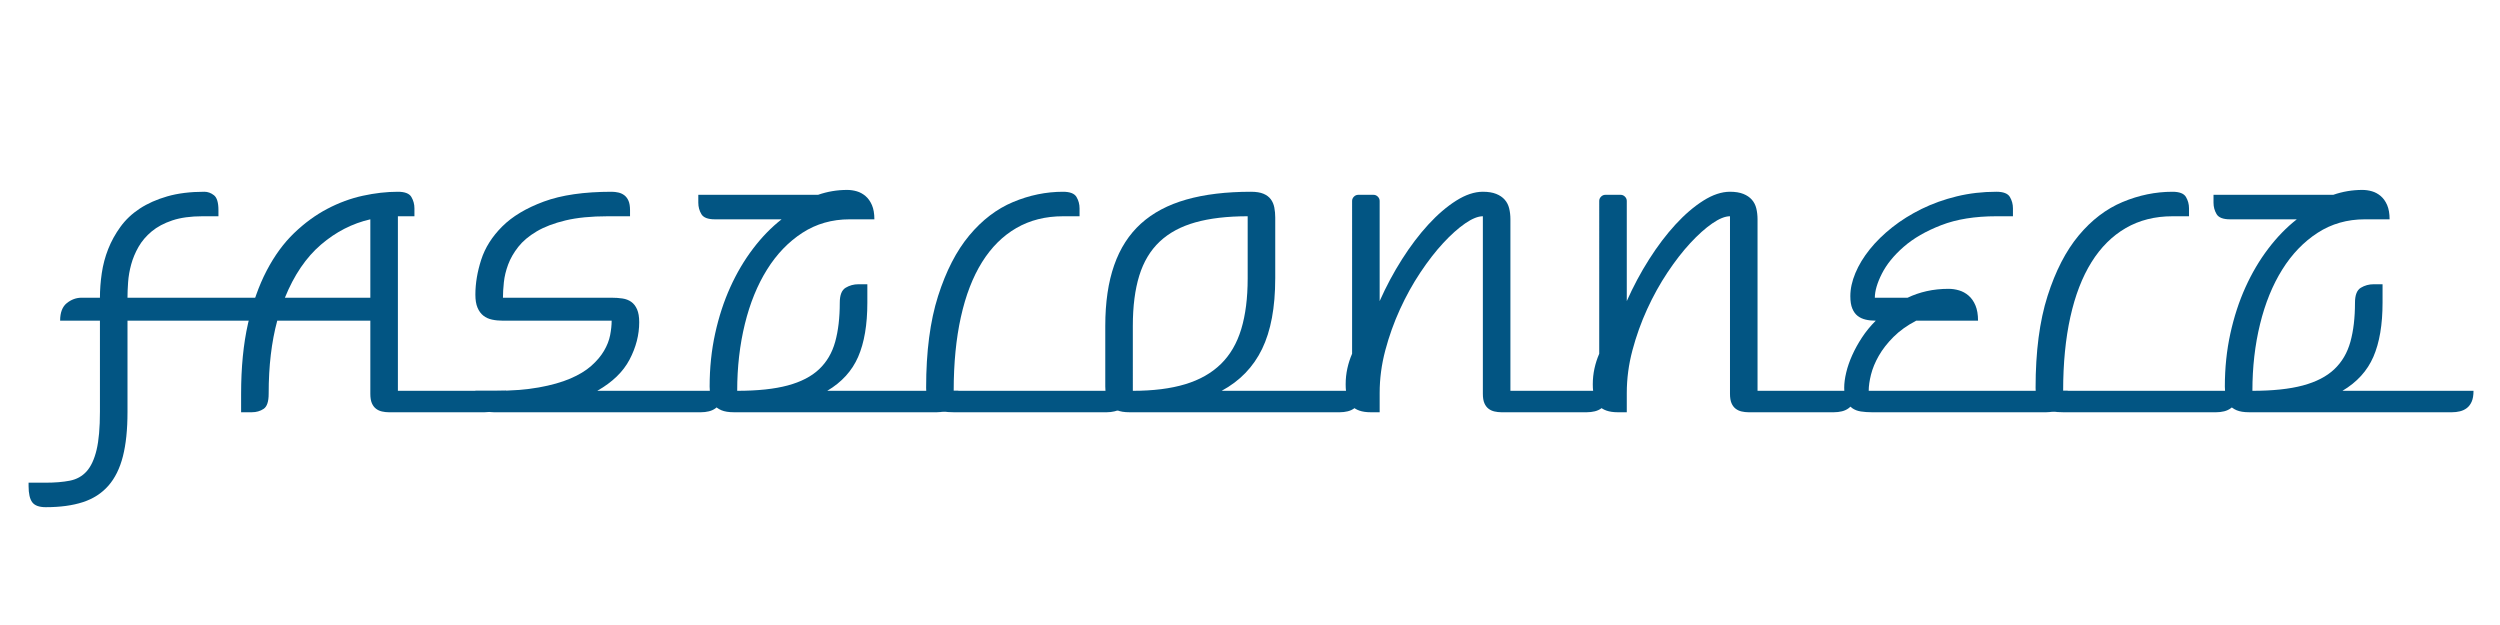 <?xml version="1.0" encoding="utf-8"?>
<!-- Generator: Adobe Illustrator 16.0.0, SVG Export Plug-In . SVG Version: 6.00 Build 0)  -->
<svg version="1.2" baseProfile="tiny" xmlns="http://www.w3.org/2000/svg" xmlns:xlink="http://www.w3.org/1999/xlink" x="0px"
	 y="0px" width="800px" height="200px" viewBox="0 0 800 200" xml:space="preserve">
<g id="Layer_1">
	<g display="none">
		<path display="inline" d="M33.405,107.745h-12.85c0-2.635,0.725-4.53,2.175-5.684c1.449-1.152,3.03-1.73,4.745-1.73h5.931
			c0-2.57,0.198-5.205,0.593-7.908c0.395-2.702,1.087-5.304,2.076-7.809c0.988-2.503,2.306-4.893,3.954-7.167
			c1.646-2.273,3.722-4.233,6.228-5.881c2.503-1.646,5.469-2.965,8.896-3.954c3.426-0.989,7.414-1.483,11.96-1.483
			c1.12,0,2.158,0.38,3.114,1.137c0.955,0.758,1.433,2.357,1.433,4.794v1.977h-5.14c-3.822,0-7.067,0.445-9.736,1.334
			c-2.668,0.89-4.893,2.076-6.672,3.559c-1.779,1.482-3.197,3.147-4.25,4.992c-1.055,1.846-1.846,3.741-2.372,5.684
			c-0.528,1.944-0.857,3.855-0.989,5.733c-0.133,1.878-0.198,3.543-0.198,4.992h47.15c0,1.45-0.198,2.653-0.593,3.608
			c-0.395,0.956-0.923,1.714-1.582,2.273c-0.659,0.561-1.401,0.956-2.224,1.186c-0.825,0.232-1.665,0.347-2.521,0.347h-40.23V137.3
			c0,5.601-0.494,10.345-1.482,14.233c-0.989,3.888-2.555,7.051-4.695,9.489c-2.142,2.438-4.877,4.201-8.204,5.289
			c-3.329,1.087-7.332,1.631-12.01,1.631c-2.108,0-3.559-0.528-4.35-1.582c-0.791-1.055-1.186-2.802-1.186-5.238v-1.088h5.536
			c2.965,0,5.551-0.215,7.759-0.643c2.207-0.429,4.019-1.433,5.437-3.015c1.417-1.581,2.487-3.889,3.212-6.919
			c0.725-3.032,1.087-7.151,1.087-12.355V107.745z"/>
		<path display="inline" d="M164.475,130.381c0,1.45-0.198,2.619-0.593,3.509s-0.924,1.581-1.582,2.076
			c-0.66,0.494-1.401,0.84-2.224,1.037c-0.825,0.198-1.665,0.297-2.521,0.297h-30.939c-0.726,0-1.45-0.082-2.174-0.247
			c-0.726-0.164-1.369-0.46-1.928-0.89c-0.561-0.428-1.005-1.021-1.334-1.779c-0.331-0.757-0.494-1.762-0.494-3.015v-23.624H90.636
			c-0.923,3.427-1.616,7.084-2.076,10.972c-0.462,3.889-0.692,8.105-0.692,12.652c0,2.505-0.544,4.119-1.631,4.844
			c-1.087,0.726-2.357,1.087-3.806,1.087h-3.46v-5.931c0-8.565,0.742-16.128,2.224-22.686c1.483-6.556,3.492-12.257,6.03-17.1
			c2.536-4.844,5.486-8.879,8.847-12.109c3.361-3.228,6.919-5.832,10.675-7.809c3.756-1.977,7.594-3.394,11.516-4.25
			c3.92-0.855,7.693-1.285,11.318-1.285c2.24,0,3.69,0.561,4.349,1.681c0.658,1.121,0.989,2.34,0.989,3.657v2.57h-5.338v56.343
			H164.475z M120.686,75.027c-5.799,1.319-11.105,4.037-15.914,8.155c-4.811,4.119-8.699,9.835-11.664,17.15h27.578V75.027z"/>
		<path display="inline" d="M198.576,100.332c1.251,0,2.422,0.083,3.509,0.247c1.087,0.166,2.026,0.528,2.817,1.088
			c0.791,0.561,1.416,1.368,1.878,2.422c0.46,1.055,0.692,2.438,0.692,4.151c0,4.086-1.038,8.105-3.114,12.059
			c-2.076,3.954-5.552,7.315-10.428,10.083h40.428c0,1.45-0.198,2.619-0.593,3.509c-0.395,0.89-0.923,1.581-1.582,2.076
			c-0.659,0.494-1.4,0.84-2.224,1.037c-0.825,0.198-1.665,0.297-2.521,0.297H160.52c-0.726,0-1.451-0.082-2.175-0.247
			c-0.726-0.164-1.369-0.46-1.928-0.89c-0.561-0.428-1.005-1.021-1.334-1.779c-0.331-0.757-0.495-1.762-0.495-3.015v-0.988h6.228
			c5.469,0,10.213-0.361,14.234-1.088c4.019-0.724,7.414-1.68,10.181-2.866s5.024-2.553,6.771-4.103
			c1.745-1.547,3.114-3.163,4.102-4.843c0.988-1.681,1.646-3.361,1.977-5.041c0.329-1.681,0.494-3.245,0.494-4.695h-35.09
			c-1.253,0-2.422-0.114-3.509-0.347c-1.087-0.229-2.026-0.657-2.817-1.284c-0.791-0.626-1.418-1.483-1.878-2.57
			c-0.461-1.088-0.692-2.487-0.692-4.201c0-3.623,0.625-7.379,1.878-11.269c1.251-3.887,3.509-7.463,6.771-10.725
			c3.262-3.262,7.742-5.946,13.443-8.056c5.699-2.108,12.999-3.163,21.895-3.163c0.724,0,1.449,0.083,2.174,0.247
			c0.725,0.166,1.367,0.462,1.928,0.89c0.559,0.43,1.004,1.022,1.334,1.779c0.329,0.758,0.494,1.764,0.494,3.015v1.977h-7.216
			c-5.337,0-9.869,0.445-13.591,1.334c-3.724,0.89-6.837,2.076-9.341,3.559c-2.505,1.482-4.482,3.147-5.931,4.992
			c-1.451,1.846-2.538,3.741-3.262,5.684c-0.726,1.944-1.186,3.855-1.384,5.733c-0.198,1.878-0.296,3.543-0.296,4.992H198.576z"/>
		<path display="inline" d="M239.101,130.381c6.589,0,12.025-0.576,16.31-1.73c4.283-1.151,7.661-2.898,10.132-5.238
			c2.471-2.339,4.201-5.288,5.189-8.847s1.482-7.775,1.482-12.652c0-2.438,0.626-4.036,1.878-4.794
			c1.251-0.757,2.635-1.137,4.151-1.137h2.867v5.931c0,7.116-0.989,12.948-2.965,17.495c-1.977,4.547-5.305,8.205-9.983,10.973
			h42.306c0,1.45-0.198,2.619-0.593,3.509s-0.924,1.581-1.582,2.076c-0.66,0.494-1.401,0.84-2.224,1.037
			c-0.825,0.198-1.665,0.297-2.521,0.297h-65.535c-1.648,0-2.982-0.213-4.003-0.643c-1.022-0.428-1.813-1.021-2.373-1.779
			c-0.561-0.757-0.939-1.646-1.137-2.669c-0.198-1.021-0.296-2.091-0.296-3.212c0-5.996,0.593-11.696,1.779-17.101
			c1.186-5.402,2.817-10.395,4.893-14.976c2.076-4.579,4.53-8.73,7.364-12.455c2.833-3.722,5.896-6.87,9.192-9.439h-21.548
			c-2.241,0-3.691-0.559-4.349-1.681c-0.66-1.12-0.988-2.338-0.988-3.657v-2.57h38.648c3.03-1.054,6.161-1.582,9.391-1.582
			c1.053,0,2.091,0.148,3.114,0.445c1.021,0.296,1.96,0.808,2.817,1.532c0.856,0.726,1.548,1.698,2.076,2.916
			c0.527,1.22,0.791,2.752,0.791,4.597h-8.007c-5.668,0-10.742,1.45-15.222,4.349c-4.482,2.9-8.288,6.854-11.417,11.861
			c-3.131,5.009-5.52,10.873-7.167,17.595C239.924,115.554,239.101,122.737,239.101,130.381z"/>
		<path display="inline" d="M365.327,130.381c0,1.45-0.198,2.619-0.593,3.509s-0.923,1.581-1.582,2.076
			c-0.66,0.494-1.401,0.84-2.224,1.037c-0.825,0.198-1.665,0.297-2.521,0.297h-49.423c-1.252,0-2.421-0.082-3.509-0.247
			c-1.087-0.164-2.026-0.526-2.817-1.087c-0.791-0.56-1.418-1.367-1.878-2.422c-0.462-1.054-0.692-2.438-0.692-4.151
			c0-11.664,1.285-21.532,3.855-29.605c2.57-8.071,5.931-14.595,10.083-19.571c4.151-4.975,8.862-8.566,14.135-10.774
			c5.271-2.207,10.642-3.312,16.112-3.312c2.239,0,3.689,0.561,4.349,1.681c0.658,1.121,0.988,2.34,0.988,3.657v2.57h-5.337
			c-5.668,0-10.692,1.27-15.074,3.806c-4.383,2.538-8.073,6.212-11.071,11.021c-3,4.811-5.273,10.709-6.82,17.693
			c-1.549,6.985-2.323,14.926-2.323,23.822H365.327z"/>
		<path display="inline" d="M412.771,94.104c0,9.358-1.416,16.952-4.25,22.784s-7.183,10.33-13.047,13.493h45.075
			c0,1.45-0.199,2.619-0.594,3.509s-0.924,1.581-1.582,2.076c-0.658,0.494-1.4,0.84-2.223,1.037
			c-0.826,0.198-1.666,0.297-2.521,0.297h-67.907c-1.648,0-2.982-0.213-4.003-0.643c-1.022-0.428-1.813-1.021-2.372-1.779
			c-0.561-0.757-0.939-1.646-1.137-2.669c-0.198-1.021-0.297-2.091-0.297-3.212v-19.572c0-7.577,0.955-14.101,2.867-19.571
			c1.911-5.469,4.794-9.949,8.649-13.443c3.855-3.492,8.731-6.079,14.629-7.76c5.897-1.68,12.865-2.521,20.905-2.521
			c1.646,0,2.982,0.215,4.004,0.643c1.021,0.429,1.813,1.022,2.373,1.779c0.559,0.758,0.938,1.648,1.137,2.669
			c0.197,1.022,0.295,2.093,0.295,3.212V94.104z M366.809,130.381c6.588,0,12.223-0.708,16.902-2.125
			c4.678-1.417,8.517-3.592,11.516-6.524c2.998-2.932,5.189-6.688,6.574-11.269c1.384-4.579,2.076-10.033,2.076-16.359V74.038
			c-6.591,0-12.225,0.66-16.903,1.977c-4.68,1.319-8.518,3.395-11.516,6.228c-3,2.834-5.189,6.491-6.573,10.972
			c-1.384,4.482-2.076,9.884-2.076,16.21V130.381z"/>
		<path display="inline" d="M443.512,137.3c-2.768,0-4.794-0.707-6.079-2.125c-1.285-1.416-1.928-3.707-1.928-6.87
			c0-1.779,0.181-3.492,0.544-5.14c0.361-1.646,0.873-3.229,1.532-4.745V69.096c0-0.526,0.197-0.988,0.593-1.384
			c0.396-0.395,0.855-0.593,1.384-0.593h4.942c0.527,0,0.988,0.198,1.384,0.593c0.396,0.396,0.594,0.857,0.594,1.384v32.323
			c2.107-4.745,4.513-9.243,7.216-13.493c2.701-4.25,5.535-7.99,8.5-11.219c2.966-3.228,5.964-5.798,8.995-7.71
			c3.03-1.911,5.897-2.867,8.6-2.867c1.713,0,3.146,0.232,4.3,0.692c1.152,0.462,2.076,1.087,2.768,1.878
			c0.692,0.791,1.17,1.729,1.434,2.817c0.263,1.087,0.396,2.258,0.396,3.509v55.354h31.631c0,1.45-0.198,2.619-0.593,3.509
			c-0.396,0.89-0.924,1.581-1.582,2.076c-0.659,0.494-1.4,0.84-2.224,1.037c-0.825,0.198-1.665,0.297-2.521,0.297h-27.678
			c-0.726,0-1.45-0.082-2.174-0.247c-0.727-0.164-1.369-0.46-1.928-0.89c-0.561-0.428-1.006-1.021-1.335-1.779
			c-0.33-0.757-0.494-1.762-0.494-3.015V74.038c-1.581,0-3.493,0.775-5.732,2.323c-2.241,1.549-4.597,3.657-7.068,6.326
			c-2.471,2.669-4.927,5.832-7.363,9.489c-2.439,3.658-4.631,7.611-6.573,11.862c-1.944,4.25-3.526,8.666-4.745,13.245
			c-1.22,4.581-1.828,9.178-1.828,13.789v6.228H443.512z"/>
		<path display="inline" d="M523.28,137.3c-2.768,0-4.794-0.707-6.079-2.125c-1.285-1.416-1.928-3.707-1.928-6.87
			c0-1.779,0.181-3.492,0.544-5.14c0.361-1.646,0.873-3.229,1.532-4.745V69.096c0-0.526,0.197-0.988,0.593-1.384
			c0.396-0.395,0.855-0.593,1.384-0.593h4.942c0.527,0,0.988,0.198,1.384,0.593c0.396,0.396,0.594,0.857,0.594,1.384v32.323
			c2.107-4.745,4.513-9.243,7.216-13.493c2.701-4.25,5.535-7.99,8.5-11.219c2.966-3.228,5.964-5.798,8.995-7.71
			c3.03-1.911,5.897-2.867,8.6-2.867c1.713,0,3.146,0.232,4.3,0.692c1.152,0.462,2.076,1.087,2.768,1.878
			c0.692,0.791,1.17,1.729,1.434,2.817c0.263,1.087,0.396,2.258,0.396,3.509v55.354h31.631c0,1.45-0.198,2.619-0.593,3.509
			c-0.396,0.89-0.924,1.581-1.582,2.076c-0.659,0.494-1.4,0.84-2.224,1.037c-0.825,0.198-1.665,0.297-2.521,0.297h-27.678
			c-0.726,0-1.45-0.082-2.174-0.247c-0.727-0.164-1.369-0.46-1.928-0.89c-0.561-0.428-1.006-1.021-1.335-1.779
			c-0.33-0.757-0.494-1.762-0.494-3.015V74.038c-1.581,0-3.493,0.775-5.732,2.323c-2.241,1.549-4.597,3.657-7.068,6.326
			c-2.471,2.669-4.927,5.832-7.363,9.489c-2.439,3.658-4.631,7.611-6.573,11.862c-1.944,4.25-3.526,8.666-4.745,13.245
			c-1.22,4.581-1.828,9.178-1.828,13.789v6.228H523.28z"/>
		<path display="inline" d="M668.583,130.381c0,1.45-0.197,2.619-0.593,3.509s-0.924,1.581-1.582,2.076
			c-0.659,0.494-1.4,0.84-2.224,1.037c-0.825,0.198-1.665,0.297-2.521,0.297h-56.343c-1.253,0-2.422-0.082-3.509-0.247
			c-1.088-0.164-2.026-0.526-2.817-1.087c-0.791-0.56-1.418-1.367-1.878-2.422c-0.462-1.054-0.692-2.438-0.692-4.151
			c0-1.449,0.214-3.08,0.643-4.894c0.428-1.812,1.07-3.673,1.928-5.585c0.855-1.91,1.91-3.82,3.163-5.732
			c1.251-1.911,2.733-3.723,4.448-5.437c-1.187,0-2.273-0.114-3.262-0.347c-0.988-0.229-1.846-0.625-2.57-1.186
			c-0.726-0.56-1.302-1.351-1.729-2.372c-0.43-1.021-0.643-2.355-0.643-4.004c0-2.372,0.544-4.859,1.631-7.463
			c1.087-2.602,2.635-5.155,4.646-7.661c2.01-2.503,4.432-4.875,7.266-7.117c2.832-2.239,5.995-4.216,9.489-5.931
			c3.492-1.713,7.265-3.064,11.317-4.053c4.053-0.989,8.318-1.483,12.801-1.483c2.239,0,3.689,0.561,4.35,1.681
			c0.657,1.121,0.988,2.34,0.988,3.657v2.57h-5.338c-6.919,0-12.85,0.956-17.792,2.867c-4.942,1.912-8.995,4.25-12.158,7.018
			s-5.503,5.651-7.019,8.649c-1.517,3-2.273,5.585-2.273,7.76h10.577c1.91-0.922,3.969-1.631,6.178-2.125
			c2.207-0.494,4.563-0.741,7.067-0.741c1.12,0,2.239,0.165,3.36,0.494c1.12,0.331,2.141,0.89,3.064,1.68
			c0.922,0.791,1.663,1.846,2.225,3.164c0.559,1.318,0.84,2.965,0.84,4.942h-19.967c-2.9,1.517-5.338,3.262-7.314,5.238
			c-1.978,1.978-3.559,4.004-4.745,6.079c-1.186,2.076-2.026,4.103-2.521,6.079s-0.741,3.724-0.741,5.239H668.583z"/>
		<path display="inline" d="M723.442,130.381c0,1.45-0.198,2.619-0.593,3.509c-0.396,0.89-0.924,1.581-1.582,2.076
			c-0.659,0.494-1.4,0.84-2.224,1.037c-0.825,0.198-1.665,0.297-2.521,0.297H667.1c-1.252,0-2.422-0.082-3.509-0.247
			c-1.087-0.164-2.026-0.526-2.817-1.087c-0.79-0.56-1.418-1.367-1.878-2.422c-0.462-1.054-0.691-2.438-0.691-4.151
			c0-11.664,1.284-21.532,3.854-29.605c2.57-8.071,5.931-14.595,10.082-19.571c4.152-4.975,8.862-8.566,14.136-10.774
			c5.271-2.207,10.641-3.312,16.111-3.312c2.24,0,3.69,0.561,4.35,1.681c0.658,1.121,0.988,2.34,0.988,3.657v2.57h-5.338
			c-5.668,0-10.692,1.27-15.074,3.806c-4.383,2.538-8.072,6.212-11.07,11.021c-2.999,4.811-5.272,10.709-6.82,17.693
			c-1.549,6.985-2.323,14.926-2.323,23.822H723.442z"/>
		<path display="inline" d="M728.187,130.381c6.589,0,12.025-0.576,16.31-1.73c4.283-1.151,7.661-2.898,10.132-5.238
			c2.471-2.339,4.201-5.288,5.189-8.847s1.482-7.775,1.482-12.652c0-2.438,0.626-4.036,1.878-4.794
			c1.251-0.757,2.635-1.137,4.152-1.137h2.866v5.931c0,7.116-0.988,12.948-2.966,17.495c-1.977,4.547-5.305,8.205-9.983,10.973
			h42.307c0,1.45-0.198,2.619-0.593,3.509c-0.396,0.89-0.924,1.581-1.582,2.076c-0.659,0.494-1.4,0.84-2.224,1.037
			c-0.825,0.198-1.665,0.297-2.521,0.297H727.1c-1.648,0-2.982-0.213-4.004-0.643c-1.022-0.428-1.813-1.021-2.372-1.779
			c-0.561-0.757-0.939-1.646-1.137-2.669c-0.197-1.021-0.297-2.091-0.297-3.212c0-5.996,0.594-11.696,1.779-17.101
			c1.187-5.402,2.817-10.395,4.894-14.976c2.075-4.579,4.529-8.73,7.363-12.455c2.833-3.722,5.897-6.87,9.193-9.439h-21.549
			c-2.241,0-3.691-0.559-4.35-1.681c-0.659-1.12-0.988-2.338-0.988-3.657v-2.57h38.649c3.03-1.054,6.16-1.582,9.39-1.582
			c1.054,0,2.092,0.148,3.114,0.445c1.021,0.296,1.96,0.808,2.817,1.532c0.855,0.726,1.547,1.698,2.075,2.916
			c0.526,1.22,0.791,2.752,0.791,4.597h-8.007c-5.668,0-10.741,1.45-15.222,4.349c-4.482,2.9-8.288,6.854-11.417,11.861
			c-3.131,5.009-5.521,10.873-7.167,17.595C729.01,115.554,728.187,122.737,728.187,130.381z"/>
	</g>
	<g display="none">
		<path display="inline" d="M32.377,110.077h-12.85c0-2.635,0.725-4.53,2.175-5.684c1.449-1.152,3.03-1.729,4.745-1.729h5.931
			c0-2.57,0.198-5.205,0.593-7.908c0.395-2.702,1.087-5.304,2.076-7.809c0.988-2.503,2.306-4.893,3.954-7.167
			c1.646-2.273,3.722-4.233,6.228-5.881c2.503-1.646,5.469-2.965,8.896-3.954c3.426-0.989,7.414-1.483,11.96-1.483
			c1.12,0,2.158,0.38,3.114,1.137c0.955,0.758,1.433,2.357,1.433,4.794v1.977h-5.14c-3.822,0-7.067,0.445-9.736,1.334
			c-2.668,0.89-4.893,2.076-6.672,3.559c-1.779,1.482-3.197,3.147-4.25,4.992c-1.055,1.846-1.846,3.741-2.372,5.684
			c-0.528,1.944-0.857,3.854-0.989,5.733c-0.133,1.878-0.198,3.543-0.198,4.992h47.15c0,1.449-0.198,2.652-0.593,3.607
			c-0.395,0.956-0.923,1.714-1.582,2.273c-0.659,0.561-1.401,0.956-2.224,1.186c-0.825,0.232-1.665,0.347-2.521,0.347h-40.23v29.555
			c0,5.601-0.494,10.345-1.482,14.233c-0.989,3.888-2.555,7.051-4.695,9.489c-2.142,2.438-4.877,4.201-8.204,5.289
			c-3.329,1.087-7.332,1.631-12.01,1.631c-2.108,0-3.559-0.528-4.35-1.582c-0.791-1.055-1.186-2.802-1.186-5.238v-1.088h5.536
			c2.965,0,5.551-0.215,7.759-0.643c2.207-0.429,4.019-1.433,5.437-3.015c1.417-1.581,2.487-3.889,3.212-6.919
			c0.725-3.032,1.087-7.151,1.087-12.355V110.077z"/>
		<path display="inline" d="M163.447,132.713c0,1.45-0.198,2.619-0.593,3.509s-0.924,1.581-1.582,2.076
			c-0.66,0.494-1.401,0.84-2.224,1.037c-0.825,0.198-1.665,0.297-2.521,0.297h-30.939c-0.726,0-1.45-0.082-2.174-0.247
			c-0.726-0.164-1.369-0.46-1.928-0.89c-0.561-0.428-1.005-1.021-1.334-1.779c-0.331-0.757-0.494-1.762-0.494-3.015v-23.624H89.609
			c-0.923,3.427-1.616,7.084-2.076,10.972c-0.462,3.889-0.692,8.105-0.692,12.652c0,2.505-0.544,4.119-1.631,4.844
			c-1.087,0.726-2.357,1.087-3.806,1.087h-3.46v-5.931c0-8.565,0.742-16.128,2.224-22.686c1.483-6.556,3.492-12.257,6.03-17.1
			c2.536-4.844,5.486-8.88,8.847-12.109c3.361-3.228,6.919-5.832,10.675-7.809c3.756-1.977,7.594-3.394,11.516-4.25
			c3.92-0.855,7.693-1.285,11.318-1.285c2.24,0,3.69,0.561,4.349,1.681c0.658,1.121,0.989,2.34,0.989,3.657v2.57h-5.338v56.343
			H163.447z M119.658,77.359c-5.799,1.319-11.105,4.037-15.914,8.155c-4.811,4.119-8.699,9.835-11.664,17.15h27.578V77.359z"/>
		<path display="inline" d="M197.548,102.664c1.251,0,2.422,0.082,3.509,0.246c1.087,0.166,2.026,0.528,2.817,1.088
			c0.791,0.561,1.416,1.368,1.878,2.422c0.46,1.055,0.692,2.438,0.692,4.151c0,4.086-1.038,8.105-3.114,12.059
			c-2.076,3.954-5.552,7.315-10.428,10.083h40.428c0,1.45-0.198,2.619-0.593,3.509c-0.395,0.89-0.923,1.581-1.582,2.076
			c-0.659,0.494-1.4,0.84-2.224,1.037c-0.825,0.198-1.665,0.297-2.521,0.297h-66.919c-0.726,0-1.451-0.082-2.175-0.247
			c-0.726-0.164-1.369-0.46-1.928-0.89c-0.561-0.428-1.005-1.021-1.334-1.779c-0.331-0.757-0.495-1.762-0.495-3.015v-0.988h6.228
			c5.469,0,10.213-0.361,14.234-1.088c4.019-0.724,7.414-1.68,10.181-2.866s5.024-2.553,6.771-4.103
			c1.745-1.547,3.114-3.163,4.102-4.843c0.988-1.681,1.646-3.361,1.977-5.041c0.329-1.681,0.494-3.245,0.494-4.695h-35.09
			c-1.253,0-2.422-0.114-3.509-0.347c-1.087-0.229-2.026-0.657-2.817-1.284c-0.791-0.626-1.418-1.483-1.878-2.57
			c-0.461-1.088-0.692-2.487-0.692-4.201c0-3.623,0.625-7.38,1.878-11.269c1.251-3.887,3.509-7.463,6.771-10.725
			c3.262-3.262,7.742-5.946,13.443-8.056c5.699-2.108,12.999-3.163,21.895-3.163c0.724,0,1.449,0.083,2.174,0.247
			c0.725,0.166,1.367,0.462,1.928,0.89c0.559,0.43,1.004,1.022,1.334,1.779c0.329,0.758,0.494,1.764,0.494,3.015v1.977h-7.216
			c-5.337,0-9.869,0.445-13.591,1.334c-3.724,0.89-6.837,2.076-9.341,3.559c-2.505,1.482-4.482,3.147-5.931,4.992
			c-1.451,1.846-2.538,3.741-3.262,5.684c-0.726,1.944-1.186,3.854-1.384,5.733c-0.198,1.878-0.296,3.543-0.296,4.992H197.548z"/>
		<path display="inline" d="M238.074,132.713c6.589,0,12.025-0.576,16.31-1.73c4.283-1.151,7.661-2.898,10.132-5.238
			c2.471-2.339,4.201-5.288,5.189-8.847s1.482-7.775,1.482-12.652c0-2.438,0.626-4.036,1.878-4.794
			c1.251-0.758,2.635-1.137,4.151-1.137h2.867v5.931c0,7.116-0.989,12.948-2.965,17.495c-1.977,4.547-5.305,8.205-9.983,10.973
			h42.306c0,1.45-0.198,2.619-0.593,3.509s-0.924,1.581-1.582,2.076c-0.66,0.494-1.401,0.84-2.224,1.037
			c-0.825,0.198-1.665,0.297-2.521,0.297h-65.535c-1.648,0-2.982-0.213-4.003-0.643c-1.022-0.428-1.813-1.021-2.373-1.779
			c-0.561-0.757-0.939-1.646-1.137-2.669c-0.198-1.021-0.296-2.091-0.296-3.212c0-5.996,0.593-11.696,1.779-17.101
			c1.186-5.402,2.817-10.395,4.893-14.976c2.076-4.579,4.53-8.73,7.364-12.455c2.833-3.722,5.896-6.87,9.192-9.439h-21.548
			c-2.241,0-3.691-0.559-4.349-1.681c-0.66-1.12-0.988-2.338-0.988-3.657v-2.57h38.648c3.03-1.054,6.161-1.582,9.391-1.582
			c1.053,0,2.091,0.148,3.114,0.445c1.021,0.296,1.96,0.808,2.817,1.532c0.856,0.726,1.548,1.698,2.076,2.916
			c0.527,1.22,0.791,2.752,0.791,4.597h-8.007c-5.668,0-10.742,1.45-15.222,4.349c-4.482,2.9-8.288,6.854-11.417,11.861
			c-3.131,5.009-5.52,10.873-7.167,17.595C238.897,117.886,238.074,125.069,238.074,132.713z"/>
		<path display="inline" d="M364.3,132.713c0,1.45-0.198,2.619-0.593,3.509s-0.923,1.581-1.582,2.076
			c-0.66,0.494-1.401,0.84-2.224,1.037c-0.825,0.198-1.665,0.297-2.521,0.297h-49.423c-1.252,0-2.421-0.082-3.509-0.247
			c-1.087-0.164-2.026-0.526-2.817-1.087c-0.791-0.56-1.418-1.367-1.878-2.422c-0.462-1.054-0.692-2.438-0.692-4.151
			c0-11.664,1.285-21.532,3.855-29.605c2.57-8.07,5.931-14.595,10.083-19.571c4.151-4.975,8.862-8.566,14.135-10.774
			c5.271-2.207,10.642-3.312,16.112-3.312c2.239,0,3.689,0.561,4.349,1.681c0.658,1.121,0.988,2.34,0.988,3.657v2.57h-5.337
			c-5.668,0-10.692,1.27-15.074,3.806c-4.383,2.538-8.073,6.212-11.071,11.021c-3,4.811-5.273,10.709-6.82,17.693
			c-1.549,6.985-2.323,14.926-2.323,23.822H364.3z"/>
		<path display="inline" d="M411.744,96.436c0,9.358-1.416,16.952-4.25,22.784s-7.183,10.33-13.047,13.493h45.075
			c0,1.45-0.199,2.619-0.594,3.509s-0.924,1.581-1.582,2.076c-0.658,0.494-1.4,0.84-2.223,1.037
			c-0.826,0.198-1.666,0.297-2.521,0.297h-67.907c-1.648,0-2.982-0.213-4.003-0.643c-1.022-0.428-1.813-1.021-2.372-1.779
			c-0.561-0.757-0.939-1.646-1.137-2.669c-0.198-1.021-0.297-2.091-0.297-3.212v-19.572c0-7.577,0.955-14.101,2.867-19.571
			c1.911-5.469,4.794-9.949,8.649-13.443c3.855-3.492,8.731-6.079,14.629-7.76c5.897-1.68,12.865-2.521,20.905-2.521
			c1.646,0,2.982,0.215,4.004,0.643c1.021,0.429,1.813,1.022,2.373,1.779c0.559,0.758,0.938,1.648,1.137,2.669
			c0.197,1.022,0.295,2.093,0.295,3.212V96.436z M365.782,132.713c6.588,0,12.223-0.708,16.902-2.125
			c4.678-1.417,8.517-3.592,11.516-6.524c2.998-2.932,5.189-6.688,6.574-11.269c1.384-4.579,2.076-10.033,2.076-16.359V76.37
			c-6.591,0-12.225,0.66-16.903,1.977c-4.68,1.319-8.518,3.395-11.516,6.228c-3,2.834-5.189,6.491-6.573,10.972
			c-1.384,4.481-2.076,9.884-2.076,16.21V132.713z"/>
		<path display="inline" d="M442.484,139.632c-2.768,0-4.794-0.707-6.079-2.125c-1.285-1.416-1.928-3.707-1.928-6.87
			c0-1.779,0.181-3.492,0.544-5.14c0.361-1.646,0.873-3.229,1.532-4.745V71.428c0-0.526,0.197-0.988,0.593-1.384
			c0.396-0.395,0.855-0.593,1.384-0.593h4.942c0.527,0,0.988,0.198,1.384,0.593c0.396,0.396,0.594,0.857,0.594,1.384v32.323
			c2.107-4.745,4.513-9.243,7.216-13.493c2.701-4.25,5.535-7.99,8.5-11.219c2.966-3.228,5.964-5.798,8.995-7.71
			c3.03-1.911,5.897-2.867,8.6-2.867c1.713,0,3.146,0.232,4.3,0.692c1.152,0.462,2.076,1.087,2.768,1.878
			c0.692,0.791,1.17,1.729,1.434,2.817c0.263,1.087,0.396,2.258,0.396,3.509v55.354h31.631c0,1.45-0.198,2.619-0.593,3.509
			c-0.396,0.89-0.924,1.581-1.582,2.076c-0.659,0.494-1.4,0.84-2.224,1.037c-0.825,0.198-1.665,0.297-2.521,0.297h-27.678
			c-0.726,0-1.45-0.082-2.174-0.247c-0.727-0.164-1.369-0.46-1.928-0.89c-0.561-0.428-1.006-1.021-1.335-1.779
			c-0.33-0.757-0.494-1.762-0.494-3.015V76.37c-1.581,0-3.493,0.775-5.732,2.323c-2.241,1.549-4.597,3.657-7.068,6.326
			c-2.471,2.669-4.927,5.832-7.363,9.489c-2.439,3.658-4.631,7.611-6.573,11.862c-1.944,4.25-3.526,8.666-4.745,13.245
			c-1.22,4.581-1.828,9.178-1.828,13.789v6.228H442.484z"/>
		<path display="inline" d="M522.253,139.632c-2.768,0-4.794-0.707-6.079-2.125c-1.285-1.416-1.928-3.707-1.928-6.87
			c0-1.779,0.181-3.492,0.544-5.14c0.361-1.646,0.873-3.229,1.532-4.745V71.428c0-0.526,0.197-0.988,0.593-1.384
			c0.396-0.395,0.855-0.593,1.384-0.593h4.942c0.527,0,0.988,0.198,1.384,0.593c0.396,0.396,0.594,0.857,0.594,1.384v32.323
			c2.107-4.745,4.513-9.243,7.216-13.493c2.701-4.25,5.535-7.99,8.5-11.219c2.966-3.228,5.964-5.798,8.995-7.71
			c3.03-1.911,5.897-2.867,8.6-2.867c1.713,0,3.146,0.232,4.3,0.692c1.152,0.462,2.076,1.087,2.768,1.878
			c0.692,0.791,1.17,1.729,1.434,2.817c0.263,1.087,0.396,2.258,0.396,3.509v55.354h31.631c0,1.45-0.198,2.619-0.593,3.509
			c-0.396,0.89-0.924,1.581-1.582,2.076c-0.659,0.494-1.4,0.84-2.224,1.037c-0.825,0.198-1.665,0.297-2.521,0.297H564.46
			c-0.726,0-1.45-0.082-2.174-0.247c-0.727-0.164-1.369-0.46-1.928-0.89c-0.561-0.428-1.006-1.021-1.335-1.779
			c-0.33-0.757-0.494-1.762-0.494-3.015V76.37c-1.581,0-3.493,0.775-5.732,2.323c-2.241,1.549-4.597,3.657-7.068,6.326
			c-2.471,2.669-4.927,5.832-7.363,9.489c-2.439,3.658-4.631,7.611-6.573,11.862c-1.944,4.25-3.526,8.666-4.745,13.245
			c-1.22,4.581-1.828,9.178-1.828,13.789v6.228H522.253z"/>
		<path display="inline" d="M667.556,132.713c0,1.45-0.197,2.619-0.593,3.509s-0.924,1.581-1.582,2.076
			c-0.659,0.494-1.4,0.84-2.224,1.037c-0.825,0.198-1.665,0.297-2.521,0.297h-56.343c-1.253,0-2.422-0.082-3.509-0.247
			c-1.088-0.164-2.026-0.526-2.817-1.087c-0.791-0.56-1.418-1.367-1.878-2.422c-0.462-1.054-0.692-2.438-0.692-4.151
			c0-1.449,0.214-3.08,0.643-4.894c0.428-1.812,1.07-3.673,1.928-5.585c0.855-1.91,1.91-3.82,3.163-5.732
			c1.251-1.911,2.733-3.723,4.448-5.437c-1.187,0-2.273-0.114-3.262-0.347c-0.988-0.229-1.846-0.625-2.57-1.186
			c-0.726-0.56-1.302-1.351-1.729-2.372c-0.43-1.021-0.643-2.355-0.643-4.004c0-2.372,0.544-4.858,1.631-7.463
			c1.087-2.602,2.635-5.155,4.646-7.661c2.01-2.503,4.432-4.875,7.266-7.117c2.832-2.239,5.995-4.216,9.489-5.931
			c3.492-1.713,7.265-3.064,11.317-4.053c4.053-0.989,8.318-1.483,12.801-1.483c2.239,0,3.689,0.561,4.35,1.681
			c0.657,1.121,0.988,2.34,0.988,3.657v2.57h-5.338c-6.919,0-12.85,0.956-17.792,2.867c-4.942,1.912-8.995,4.25-12.158,7.018
			s-5.503,5.651-7.019,8.649c-1.517,2.999-2.273,5.584-2.273,7.76h10.577c1.91-0.923,3.969-1.632,6.178-2.126
			c2.207-0.494,4.563-0.741,7.067-0.741c1.12,0,2.239,0.165,3.36,0.494c1.12,0.33,2.141,0.89,3.064,1.68
			c0.922,0.791,1.663,1.847,2.225,3.164c0.559,1.318,0.84,2.965,0.84,4.942h-19.967c-2.9,1.517-5.338,3.262-7.314,5.238
			c-1.978,1.978-3.559,4.004-4.745,6.079c-1.186,2.076-2.026,4.103-2.521,6.079s-0.741,3.724-0.741,5.239H667.556z"/>
		<path display="inline" d="M722.415,132.713c0,1.45-0.198,2.619-0.593,3.509c-0.396,0.89-0.924,1.581-1.582,2.076
			c-0.659,0.494-1.4,0.84-2.224,1.037c-0.825,0.198-1.665,0.297-2.521,0.297h-49.424c-1.252,0-2.422-0.082-3.509-0.247
			c-1.087-0.164-2.026-0.526-2.817-1.087c-0.79-0.56-1.418-1.367-1.878-2.422c-0.462-1.054-0.691-2.438-0.691-4.151
			c0-11.664,1.284-21.532,3.854-29.605c2.57-8.07,5.931-14.595,10.082-19.571c4.152-4.975,8.862-8.566,14.136-10.774
			c5.271-2.207,10.641-3.312,16.111-3.312c2.24,0,3.69,0.561,4.35,1.681c0.658,1.121,0.988,2.34,0.988,3.657v2.57h-5.338
			c-5.668,0-10.692,1.27-15.074,3.806c-4.383,2.538-8.072,6.212-11.07,11.021c-2.999,4.811-5.272,10.709-6.82,17.693
			c-1.549,6.985-2.323,14.926-2.323,23.822H722.415z"/>
		<path display="inline" d="M727.159,132.713c6.589,0,12.025-0.576,16.31-1.73c4.283-1.151,7.661-2.898,10.132-5.238
			c2.471-2.339,4.201-5.288,5.189-8.847s1.482-7.775,1.482-12.652c0-2.438,0.626-4.036,1.878-4.794
			c1.251-0.758,2.635-1.137,4.152-1.137h2.866v5.931c0,7.116-0.988,12.948-2.966,17.495c-1.977,4.547-5.305,8.205-9.983,10.973
			h42.307c0,1.45-0.198,2.619-0.593,3.509c-0.396,0.89-0.924,1.581-1.582,2.076c-0.659,0.494-1.4,0.84-2.224,1.037
			c-0.825,0.198-1.665,0.297-2.521,0.297h-65.535c-1.648,0-2.982-0.213-4.004-0.643c-1.022-0.428-1.813-1.021-2.372-1.779
			c-0.561-0.757-0.939-1.646-1.137-2.669c-0.197-1.021-0.297-2.091-0.297-3.212c0-5.996,0.594-11.696,1.779-17.101
			c1.187-5.402,2.817-10.395,4.894-14.976c2.075-4.579,4.529-8.73,7.363-12.455c2.833-3.722,5.897-6.87,9.193-9.439h-21.549
			c-2.241,0-3.691-0.559-4.35-1.681c-0.659-1.12-0.988-2.338-0.988-3.657v-2.57h38.649c3.03-1.054,6.16-1.582,9.39-1.582
			c1.054,0,2.092,0.148,3.114,0.445c1.021,0.296,1.96,0.808,2.817,1.532c0.855,0.726,1.547,1.698,2.075,2.916
			c0.526,1.22,0.791,2.752,0.791,4.597h-8.007c-5.668,0-10.741,1.45-15.222,4.349c-4.482,2.9-8.288,6.854-11.417,11.861
			c-3.131,5.009-5.521,10.873-7.167,17.595C727.982,117.886,727.159,125.069,727.159,132.713z"/>
	</g>
	<rect display="none" fill="none" width="799.554" height="200"/>
	<path display="none" fill="none" stroke="#000000" stroke-width="7" stroke-miterlimit="10" d="M71.658,68.062
		c0,0-36.158-3.239-34.158,48.975c0,0,8.5,53.964-25.94,47.324"/>
	<path display="none" fill="none" stroke="#000000" stroke-width="7" stroke-miterlimit="10" d="M202.678,67.267
		C150.855,62.034,159.5,104,159.5,104H202v12.475C197,136.449,171.5,134,171.5,134h-44l0.224-64.978
		C86.451,73,87.276,104.136,87.276,104.136H21.194"/>
	<path display="none" fill="none" stroke="#000000" stroke-width="7" stroke-miterlimit="10" d="M82.432,137.3
		c0,0,2.669-25.206,4.844-31.087c2.175-5.881,40.32-3,40.32-3"/>
	<path display="none" fill="none" stroke="#000000" stroke-width="7" stroke-miterlimit="10" d="M226.548,69.689L275,70
		c-46.5,7.5-41.235,63.89-41.235,63.89l-53.736-0.196"/>
	<path display="none" fill="none" stroke="#000000" stroke-width="7" stroke-miterlimit="10" d="M234,133.095
		c0,0,17,4.205,33.844-6.588"/>
	<path display="none" fill="none" stroke="#000000" stroke-width="7" stroke-miterlimit="10" d="M278.244,95.982"/>
	<g display="none">
		<path display="inline" d="M253.874,98.505c0,2.018-0.137,3.859-0.407,5.526c-0.273,1.669-0.796,3.123-1.571,4.363
			c-0.776,1.241-1.881,2.21-3.316,2.908c-1.436,0.697-3.315,1.047-5.643,1.047V94.2c-5.197,0-9.676,0.543-13.438,1.629
			c-3.763,1.087-6.864,2.89-9.308,5.409c-2.443,2.521-4.247,5.857-5.41,10.006c-1.164,4.15-1.745,9.328-1.745,15.532
			c0,3.414,0.134,6.128,0.407,8.144c0.271,2.019,0.949,3.549,2.036,4.596c1.085,1.047,2.734,1.707,4.945,1.979
			c2.21,0.272,5.253,0.407,9.133,0.407h50.726c0,1.706-0.232,3.083-0.698,4.13c-0.466,1.047-1.087,1.861-1.862,2.443
			c-0.776,0.581-1.649,0.988-2.618,1.222c-0.971,0.232-1.959,0.349-2.967,0.349h-42.582c-6.361,0-11.343-0.329-14.95-0.989
			c-3.606-0.658-6.322-1.861-8.144-3.606c-1.823-1.745-2.948-4.11-3.374-7.097c-0.427-2.985-0.64-6.845-0.64-11.576
			c0-14.116,3.218-24.625,9.656-31.529c6.437-6.902,15.861-10.354,28.271-10.354c2.792,0,5.061,0.331,6.806,0.989
			c1.745,0.66,3.121,1.61,4.13,2.85c1.007,1.242,1.687,2.696,2.036,4.363C253.699,94.764,253.874,96.567,253.874,98.505z"/>
		<path display="inline" d="M336.127,99.203c0,11.014-1.669,19.953-5.003,26.816c-3.336,6.865-8.455,12.158-15.357,15.882h53.053
			c0,1.706-0.233,3.083-0.698,4.13s-1.087,1.861-1.861,2.443c-0.776,0.581-1.649,0.988-2.618,1.222
			c-0.971,0.232-1.96,0.349-2.967,0.349h-79.928c-1.94,0-3.511-0.251-4.712-0.756c-1.204-0.504-2.134-1.202-2.792-2.095
			c-0.66-0.891-1.105-1.938-1.338-3.141c-0.233-1.202-0.349-2.462-0.349-3.781v-23.036c0-8.918,1.124-16.598,3.374-23.036
			c2.249-6.437,5.643-11.71,10.18-15.823c4.537-4.11,10.276-7.155,17.219-9.133c6.94-1.978,15.143-2.967,24.606-2.967
			c1.938,0,3.508,0.252,4.712,0.756c1.202,0.505,2.132,1.203,2.792,2.094c0.658,0.893,1.105,1.939,1.338,3.141
			c0.232,1.204,0.349,2.463,0.349,3.781V99.203z M282.027,141.901c7.755,0,14.386-0.833,19.895-2.502
			c5.506-1.667,10.023-4.227,13.554-7.679c3.529-3.45,6.108-7.871,7.737-13.264c1.629-5.389,2.443-11.809,2.443-19.254V75.585
			c-7.757,0-14.388,0.776-19.895,2.327c-5.508,1.552-10.025,3.996-13.554,7.33c-3.53,3.336-6.108,7.641-7.737,12.914
			c-1.629,5.276-2.443,11.634-2.443,19.081V141.901z"/>
		<path display="inline" d="M372.308,150.045c-3.258,0-5.643-0.833-7.155-2.501c-1.513-1.667-2.269-4.363-2.269-8.086
			c0-2.095,0.212-4.11,0.64-6.05c0.425-1.938,1.027-3.8,1.803-5.585V69.768c0-0.62,0.233-1.164,0.698-1.629s1.007-0.698,1.629-0.698
			h5.817c0.62,0,1.164,0.232,1.629,0.698s0.698,1.009,0.698,1.629v38.044c2.481-5.584,5.312-10.878,8.493-15.881
			c3.179-5.003,6.515-9.404,10.005-13.205c3.49-3.799,7.02-6.824,10.588-9.075c3.566-2.249,6.939-3.374,10.121-3.374
			c2.016,0,3.703,0.272,5.061,0.814c1.357,0.543,2.443,1.28,3.258,2.21s1.377,2.036,1.688,3.316c0.309,1.28,0.465,2.658,0.465,4.13
			v65.153h37.23c0,1.706-0.232,3.083-0.699,4.13c-0.465,1.047-1.086,1.861-1.861,2.443c-0.775,0.581-1.648,0.988-2.617,1.222
			c-0.971,0.232-1.959,0.349-2.967,0.349h-32.576c-0.854,0-1.707-0.097-2.559-0.291c-0.855-0.192-1.611-0.542-2.27-1.047
			c-0.66-0.504-1.184-1.202-1.57-2.094c-0.389-0.892-0.582-2.074-0.582-3.549V75.585c-1.861,0-4.111,0.913-6.748,2.734
			c-2.637,1.823-5.41,4.305-8.318,7.446c-2.908,3.142-5.799,6.864-8.668,11.169c-2.87,4.304-5.45,8.958-7.736,13.961
			c-2.289,5.003-4.15,10.2-5.584,15.59c-1.436,5.392-2.152,10.802-2.152,16.229v7.33H372.308z"/>
		<path display="inline" d="M466.196,150.045c-3.258,0-5.643-0.833-7.155-2.501c-1.513-1.667-2.269-4.363-2.269-8.086
			c0-2.095,0.213-4.11,0.64-6.05c0.426-1.938,1.027-3.8,1.804-5.585V69.768c0-0.62,0.232-1.164,0.697-1.629
			c0.466-0.465,1.008-0.698,1.629-0.698h5.817c0.62,0,1.164,0.232,1.629,0.698c0.466,0.465,0.698,1.009,0.698,1.629v38.044
			c2.481-5.584,5.312-10.878,8.493-15.881c3.179-5.003,6.515-9.404,10.005-13.205c3.49-3.799,7.02-6.824,10.588-9.075
			c3.566-2.249,6.94-3.374,10.122-3.374c2.016,0,3.702,0.272,5.061,0.814c1.356,0.543,2.443,1.28,3.258,2.21
			s1.376,2.036,1.687,3.316c0.31,1.28,0.466,2.658,0.466,4.13v65.153h37.229c0,1.706-0.232,3.083-0.698,4.13
			c-0.465,1.047-1.087,1.861-1.861,2.443c-0.776,0.581-1.648,0.988-2.617,1.222c-0.972,0.232-1.96,0.349-2.967,0.349h-32.576
			c-0.854,0-1.707-0.097-2.56-0.291c-0.854-0.192-1.611-0.542-2.269-1.047c-0.66-0.504-1.184-1.202-1.571-2.094
			c-0.389-0.892-0.581-2.074-0.581-3.549V75.585c-1.862,0-4.112,0.913-6.748,2.734c-2.638,1.823-5.41,4.305-8.319,7.446
			c-2.908,3.142-5.799,6.864-8.667,11.169c-2.87,4.304-5.45,8.958-7.737,13.961c-2.288,5.003-4.149,10.2-5.584,15.59
			c-1.437,5.392-2.152,10.802-2.152,16.229v7.33H466.196z"/>
		<path display="inline" d="M637.22,141.901c0,1.706-0.233,3.083-0.698,4.13c-0.466,1.047-1.087,1.861-1.861,2.443
			c-0.776,0.581-1.649,0.988-2.618,1.222c-0.971,0.232-1.96,0.349-2.967,0.349H562.76c-1.475,0-2.851-0.097-4.13-0.291
			c-1.28-0.192-2.386-0.62-3.316-1.279c-0.931-0.658-1.669-1.609-2.21-2.851c-0.544-1.24-0.814-2.869-0.814-4.887
			c0-1.705,0.251-3.625,0.756-5.759c0.504-2.133,1.26-4.323,2.269-6.573c1.008-2.249,2.249-4.497,3.724-6.748
			c1.472-2.249,3.217-4.381,5.235-6.399c-1.396,0-2.676-0.134-3.84-0.406c-1.163-0.271-2.172-0.736-3.024-1.396
			c-0.854-0.658-1.533-1.589-2.036-2.793c-0.506-1.201-0.757-2.771-0.757-4.711c0-2.793,0.641-5.719,1.92-8.784
			c1.28-3.063,3.102-6.068,5.469-9.017c2.364-2.947,5.215-5.739,8.551-8.377c3.334-2.636,7.057-4.962,11.169-6.98
			c4.11-2.016,8.551-3.606,13.321-4.77s9.791-1.745,15.066-1.745c2.636,0,4.343,0.66,5.119,1.978
			c0.774,1.319,1.163,2.754,1.163,4.305v3.025h-6.282c-8.144,0-15.125,1.125-20.941,3.374c-5.817,2.251-10.588,5.003-14.311,8.261
			c-3.723,3.257-6.477,6.651-8.261,10.18c-1.785,3.53-2.676,6.573-2.676,9.134h12.449c2.248-1.086,4.672-1.92,7.271-2.502
			c2.598-0.582,5.37-0.873,8.318-0.873c1.317,0,2.636,0.195,3.956,0.582c1.317,0.389,2.52,1.047,3.606,1.979
			c1.085,0.93,1.958,2.172,2.617,3.723c0.658,1.553,0.989,3.49,0.989,5.816H579.63c-3.414,1.785-6.283,3.84-8.609,6.166
			c-2.327,2.328-4.188,4.713-5.585,7.156c-1.396,2.442-2.385,4.828-2.967,7.154c-0.582,2.327-0.872,4.383-0.872,6.167H637.22z"/>
		<path display="inline" d="M701.789,141.901c0,1.706-0.232,3.083-0.698,4.13c-0.465,1.047-1.087,1.861-1.861,2.443
			c-0.776,0.581-1.648,0.988-2.618,1.222c-0.971,0.232-1.959,0.349-2.967,0.349h-58.171c-1.475,0-2.851-0.097-4.131-0.291
			c-1.279-0.192-2.385-0.62-3.315-1.279c-0.931-0.658-1.669-1.609-2.211-2.851c-0.543-1.24-0.813-2.869-0.813-4.887
			c0-13.729,1.512-25.343,4.537-34.845c3.024-9.5,6.98-17.179,11.867-23.036c4.886-5.855,10.431-10.082,16.637-12.682
			c6.204-2.598,12.525-3.897,18.964-3.897c2.636,0,4.343,0.66,5.119,1.978c0.774,1.319,1.163,2.754,1.163,4.305v3.025h-6.282
			c-6.672,0-12.585,1.494-17.742,4.479c-5.159,2.987-9.502,7.312-13.03,12.972c-3.53,5.663-6.206,12.605-8.028,20.826
			c-1.823,8.222-2.733,17.567-2.733,28.039H701.789z"/>
		<path display="inline" d="M707.372,141.901c7.755,0,14.154-0.679,19.197-2.036c5.041-1.356,9.017-3.412,11.925-6.167
			c2.908-2.752,4.944-6.224,6.108-10.412c1.163-4.188,1.745-9.151,1.745-14.892c0-2.869,0.736-4.75,2.21-5.643
			c1.473-0.891,3.102-1.338,4.887-1.338h3.374v6.98c0,8.377-1.164,15.24-3.49,20.592c-2.327,5.353-6.244,9.657-11.751,12.915h49.795
			c0,1.706-0.232,3.083-0.698,4.13c-0.465,1.047-1.087,1.861-1.861,2.443c-0.776,0.581-1.648,0.988-2.617,1.222
			c-0.972,0.232-1.96,0.349-2.967,0.349h-77.136c-1.939,0-3.511-0.251-4.712-0.756c-1.204-0.504-2.135-1.202-2.792-2.095
			c-0.66-0.891-1.105-1.938-1.339-3.141c-0.232-1.202-0.349-2.462-0.349-3.781c0-7.058,0.698-13.767,2.094-20.128
			c1.396-6.359,3.316-12.234,5.76-17.626c2.443-5.39,5.331-10.276,8.667-14.659c3.334-4.381,6.94-8.086,10.82-11.111h-25.363
			c-2.638,0-4.345-0.658-5.119-1.978c-0.775-1.318-1.163-2.752-1.163-4.305v-3.025h45.49c3.566-1.24,7.251-1.862,11.053-1.862
			c1.239,0,2.461,0.175,3.665,0.524c1.201,0.349,2.307,0.951,3.315,1.803c1.007,0.854,1.821,1.998,2.443,3.432
			c0.62,1.436,0.931,3.239,0.931,5.41h-9.424c-6.672,0-12.644,1.707-17.917,5.119c-5.275,3.414-9.755,8.068-13.438,13.961
			c-3.685,5.896-6.497,12.798-8.435,20.709C708.341,124.449,707.372,132.904,707.372,141.901z"/>
	</g>
	<g>
		<path fill="#025583" d="M31.98,102.619H19.241c0-2.612,0.718-4.491,2.156-5.635c1.436-1.143,3.004-1.715,4.704-1.715h5.879
			c0-2.548,0.196-5.16,0.588-7.84c0.392-2.678,1.078-5.258,2.058-7.741c0.98-2.482,2.286-4.851,3.92-7.104
			c1.632-2.254,3.69-4.197,6.173-5.831c2.482-1.632,5.422-2.94,8.819-3.92c3.396-0.98,7.35-1.47,11.857-1.47
			c1.11,0,2.139,0.376,3.087,1.127c0.946,0.751,1.421,2.336,1.421,4.752v1.96h-5.096c-3.79,0-7.007,0.441-9.652,1.323
			c-2.646,0.882-4.851,2.058-6.615,3.528s-3.169,3.121-4.214,4.949c-1.045,1.83-1.83,3.708-2.352,5.635
			c-0.524,1.928-0.85,3.822-0.98,5.684c-0.132,1.862-0.196,3.512-0.196,4.949h46.743c0,1.438-0.196,2.63-0.588,3.577
			c-0.392,0.948-0.916,1.7-1.568,2.253c-0.654,0.557-1.389,0.948-2.205,1.177c-0.817,0.229-1.65,0.343-2.499,0.343H40.799v29.3
			c0,5.552-0.49,10.256-1.47,14.111c-0.98,3.854-2.533,6.989-4.655,9.407c-2.124,2.416-4.835,4.165-8.133,5.242
			c-3.3,1.078-7.269,1.617-11.906,1.617c-2.09,0-3.528-0.523-4.312-1.567c-0.784-1.046-1.176-2.778-1.176-5.194v-1.078h5.488
			c2.94,0,5.503-0.212,7.692-0.637c2.188-0.426,3.984-1.421,5.39-2.988c1.404-1.568,2.465-3.855,3.185-6.86
			c0.718-3.005,1.078-7.089,1.078-12.249V102.619z"/>
		<path fill="#025583" d="M161.919,125.06c0,1.438-0.196,2.597-0.588,3.479c-0.392,0.882-0.916,1.568-1.568,2.058
			c-0.654,0.49-1.389,0.833-2.205,1.029c-0.818,0.196-1.651,0.294-2.499,0.294h-30.672c-0.72,0-1.438-0.081-2.156-0.245
			c-0.72-0.162-1.357-0.456-1.911-0.882c-0.556-0.424-0.997-1.012-1.323-1.764c-0.328-0.75-0.49-1.747-0.49-2.989v-23.42h-29.79
			c-0.916,3.397-1.602,7.023-2.058,10.877c-0.458,3.855-0.686,8.035-0.686,12.543c0,2.483-0.539,4.084-1.617,4.802
			c-1.078,0.72-2.337,1.078-3.773,1.078h-3.43v-5.88c0-8.491,0.735-15.988,2.205-22.489c1.47-6.5,3.462-12.151,5.978-16.953
			c2.514-4.801,5.438-8.802,8.77-12.004c3.332-3.2,6.86-5.782,10.583-7.742s7.529-3.364,11.416-4.213
			c3.886-0.849,7.627-1.274,11.221-1.274c2.22,0,3.658,0.556,4.312,1.666c0.652,1.112,0.98,2.32,0.98,3.626v2.548h-5.292v55.856
			H161.919z M118.508,70.183c-5.75,1.308-11.009,4.002-15.777,8.084c-4.77,4.083-8.624,9.75-11.563,17.002h27.34V70.183z"/>
		<path fill="#025583" d="M195.727,95.27c1.24,0,2.401,0.083,3.479,0.245c1.078,0.164,2.009,0.524,2.793,1.078
			c0.784,0.556,1.404,1.356,1.862,2.401c0.456,1.046,0.686,2.417,0.686,4.115c0,4.052-1.029,8.036-3.087,11.956
			c-2.058,3.919-5.504,7.251-10.338,9.995h40.08c0,1.438-0.196,2.597-0.588,3.479c-0.392,0.882-0.916,1.568-1.568,2.058
			c-0.653,0.49-1.389,0.833-2.205,1.029c-0.818,0.196-1.65,0.294-2.499,0.294h-66.341c-0.72,0-1.438-0.081-2.156-0.245
			c-0.719-0.162-1.356-0.456-1.911-0.882c-0.556-0.424-0.997-1.012-1.323-1.764c-0.328-0.75-0.49-1.747-0.49-2.989v-0.979h6.174
			c5.422,0,10.125-0.358,14.111-1.078c3.984-0.718,7.35-1.666,10.093-2.842c2.744-1.176,4.981-2.531,6.713-4.066
			c1.73-1.534,3.086-3.136,4.066-4.802s1.632-3.332,1.96-4.998c0.326-1.666,0.49-3.217,0.49-4.654h-34.788
			c-1.242,0-2.401-0.113-3.479-0.343c-1.078-0.229-2.009-0.653-2.793-1.274c-0.784-0.62-1.406-1.47-1.862-2.548
			c-0.458-1.078-0.686-2.465-0.686-4.165c0-3.592,0.62-7.316,1.862-11.171c1.24-3.854,3.479-7.398,6.713-10.632
			c3.233-3.234,7.675-5.895,13.327-7.986c5.65-2.09,12.886-3.136,21.706-3.136c0.718,0,1.436,0.083,2.156,0.245
			c0.718,0.164,1.355,0.458,1.911,0.882c0.554,0.425,0.996,1.013,1.323,1.764c0.326,0.752,0.49,1.749,0.49,2.989v1.96h-7.153
			c-5.292,0-9.784,0.441-13.474,1.323c-3.692,0.882-6.779,2.058-9.261,3.528c-2.483,1.47-4.443,3.121-5.879,4.949
			c-1.438,1.83-2.516,3.708-3.234,5.635c-0.72,1.928-1.176,3.822-1.372,5.684c-0.196,1.862-0.294,3.512-0.294,4.949H195.727z"/>
		<path fill="#025583" d="M235.902,125.06c6.532,0,11.922-0.571,16.169-1.715c4.246-1.143,7.595-2.874,10.044-5.194
			c2.45-2.317,4.165-5.242,5.145-8.77c0.979-3.528,1.47-7.708,1.47-12.543c0-2.417,0.62-4.001,1.862-4.753
			c1.24-0.75,2.612-1.127,4.116-1.127h2.842v5.88c0,7.055-0.98,12.837-2.94,17.344c-1.96,4.508-5.259,8.134-9.897,10.878h41.941
			c0,1.438-0.196,2.597-0.588,3.479s-0.916,1.568-1.568,2.058c-0.654,0.49-1.389,0.833-2.205,1.029
			c-0.817,0.196-1.65,0.294-2.499,0.294h-64.97c-1.634,0-2.957-0.211-3.969-0.637c-1.014-0.425-1.798-1.013-2.352-1.764
			c-0.556-0.751-0.931-1.633-1.127-2.646c-0.196-1.012-0.294-2.073-0.294-3.185c0-5.944,0.588-11.596,1.764-16.953
			c1.176-5.355,2.792-10.304,4.851-14.846c2.058-4.54,4.491-8.656,7.3-12.347c2.808-3.69,5.846-6.811,9.114-9.358h-21.363
			c-2.222,0-3.66-0.554-4.312-1.666c-0.654-1.11-0.98-2.318-0.98-3.626v-2.548h38.315c3.004-1.044,6.107-1.568,9.309-1.568
			c1.044,0,2.073,0.147,3.087,0.441c1.012,0.294,1.943,0.801,2.793,1.519c0.848,0.72,1.534,1.683,2.058,2.891
			c0.522,1.209,0.784,2.729,0.784,4.557h-7.938c-5.619,0-10.649,1.438-15.091,4.312c-4.443,2.875-8.216,6.795-11.318,11.759
			c-3.104,4.965-5.473,10.779-7.104,17.443C236.718,110.36,235.902,117.481,235.902,125.06z"/>
		<path fill="#025583" d="M361.039,125.06c0,1.438-0.196,2.597-0.588,3.479c-0.392,0.882-0.916,1.568-1.568,2.058
			c-0.654,0.49-1.389,0.833-2.205,1.029c-0.818,0.196-1.65,0.294-2.499,0.294h-48.997c-1.242,0-2.401-0.081-3.479-0.245
			c-1.078-0.162-2.009-0.522-2.792-1.078c-0.784-0.554-1.406-1.354-1.862-2.4c-0.458-1.044-0.686-2.416-0.686-4.116
			c0-11.563,1.274-21.346,3.822-29.349c2.548-8.002,5.879-14.469,9.995-19.403c4.116-4.932,8.786-8.492,14.013-10.681
			c5.226-2.188,10.55-3.283,15.973-3.283c2.22,0,3.658,0.556,4.312,1.666c0.652,1.112,0.98,2.32,0.98,3.626v2.548h-5.292
			c-5.62,0-10.601,1.258-14.944,3.772c-4.345,2.516-8.003,6.159-10.975,10.926c-2.974,4.77-5.228,10.617-6.762,17.542
			c-1.536,6.925-2.303,14.797-2.303,23.616H361.039z"/>
		<path fill="#025583" d="M408.074,89.096c0,9.277-1.404,16.806-4.213,22.588c-2.81,5.781-7.121,10.24-12.935,13.376h44.685
			c0,1.438-0.195,2.597-0.588,3.479s-0.916,1.568-1.568,2.058c-0.654,0.49-1.389,0.833-2.205,1.029s-1.65,0.294-2.498,0.294H361.43
			c-1.634,0-2.957-0.211-3.969-0.637c-1.014-0.425-1.797-1.013-2.352-1.764c-0.556-0.751-0.931-1.633-1.126-2.646
			c-0.196-1.012-0.294-2.073-0.294-3.185v-19.402c0-7.512,0.946-13.98,2.842-19.403c1.894-5.421,4.753-9.863,8.575-13.327
			c3.822-3.462,8.656-6.026,14.503-7.692c5.846-1.666,12.754-2.499,20.726-2.499c1.633,0,2.956,0.212,3.969,0.637
			c1.012,0.426,1.795,1.014,2.352,1.764c0.555,0.751,0.932,1.633,1.127,2.646c0.195,1.014,0.293,2.075,0.293,3.185V89.096z
			 M362.508,125.06c6.532,0,12.117-0.701,16.757-2.107c4.638-1.403,8.443-3.56,11.416-6.467c2.972-2.906,5.145-6.63,6.517-11.172
			c1.372-4.54,2.058-9.946,2.058-16.218V69.203c-6.534,0-12.119,0.654-16.757,1.96c-4.64,1.308-8.444,3.365-11.417,6.173
			c-2.974,2.81-5.145,6.436-6.517,10.877c-1.372,4.443-2.058,9.799-2.058,16.071V125.06z"/>
		<path fill="#025583" d="M438.55,131.919c-2.744,0-4.753-0.701-6.026-2.106c-1.274-1.404-1.911-3.675-1.911-6.811
			c0-1.765,0.179-3.462,0.539-5.096c0.358-1.633,0.865-3.2,1.519-4.704V64.303c0-0.522,0.196-0.98,0.588-1.372
			c0.393-0.392,0.849-0.588,1.372-0.588h4.899c0.522,0,0.98,0.196,1.372,0.588c0.393,0.392,0.588,0.85,0.588,1.372v32.044
			c2.091-4.704,4.475-9.162,7.154-13.376c2.678-4.214,5.487-7.921,8.427-11.122c2.94-3.2,5.912-5.748,8.918-7.644
			c3.004-1.894,5.846-2.842,8.525-2.842c1.698,0,3.119,0.229,4.263,0.686c1.142,0.458,2.058,1.078,2.743,1.862
			c0.687,0.784,1.159,1.715,1.421,2.792c0.261,1.078,0.393,2.239,0.393,3.479v54.876h31.357c0,1.438-0.195,2.597-0.588,3.479
			c-0.392,0.882-0.915,1.568-1.567,2.058c-0.654,0.49-1.389,0.833-2.205,1.029c-0.817,0.196-1.65,0.294-2.499,0.294h-27.438
			c-0.719,0-1.438-0.081-2.155-0.245c-0.72-0.162-1.356-0.456-1.911-0.882c-0.556-0.424-0.997-1.012-1.323-1.764
			c-0.327-0.75-0.489-1.747-0.489-2.989V69.203c-1.568,0-3.464,0.769-5.684,2.303c-2.222,1.536-4.557,3.626-7.007,6.271
			c-2.45,2.646-4.885,5.782-7.301,9.408c-2.417,3.625-4.59,7.545-6.517,11.759c-1.928,4.214-3.495,8.591-4.703,13.131
			c-1.21,4.541-1.813,9.098-1.813,13.67v6.174H438.55z"/>
		<path fill="#025583" d="M517.63,131.919c-2.744,0-4.753-0.701-6.026-2.106c-1.274-1.404-1.911-3.675-1.911-6.811
			c0-1.765,0.179-3.462,0.539-5.096c0.358-1.633,0.865-3.2,1.519-4.704V64.303c0-0.522,0.196-0.98,0.588-1.372
			c0.393-0.392,0.849-0.588,1.372-0.588h4.899c0.522,0,0.98,0.196,1.372,0.588c0.393,0.392,0.588,0.85,0.588,1.372v32.044
			c2.091-4.704,4.475-9.162,7.154-13.376c2.678-4.214,5.487-7.921,8.427-11.122c2.94-3.2,5.912-5.748,8.918-7.644
			c3.004-1.894,5.846-2.842,8.525-2.842c1.698,0,3.119,0.229,4.263,0.686c1.142,0.458,2.058,1.078,2.743,1.862
			c0.687,0.784,1.159,1.715,1.421,2.792c0.261,1.078,0.393,2.239,0.393,3.479v54.876h31.357c0,1.438-0.195,2.597-0.588,3.479
			c-0.392,0.882-0.915,1.568-1.567,2.058c-0.654,0.49-1.389,0.833-2.205,1.029c-0.817,0.196-1.65,0.294-2.499,0.294h-27.438
			c-0.719,0-1.438-0.081-2.155-0.245c-0.72-0.162-1.356-0.456-1.911-0.882c-0.556-0.424-0.997-1.012-1.323-1.764
			c-0.327-0.75-0.489-1.747-0.489-2.989V69.203c-1.568,0-3.464,0.769-5.684,2.303c-2.222,1.536-4.557,3.626-7.007,6.271
			c-2.45,2.646-4.885,5.782-7.301,9.408c-2.417,3.625-4.59,7.545-6.517,11.759c-1.928,4.214-3.495,8.591-4.703,13.131
			c-1.21,4.541-1.813,9.098-1.813,13.67v6.174H517.63z"/>
		<path fill="#025583" d="M661.68,125.06c0,1.438-0.196,2.597-0.588,3.479s-0.916,1.568-1.568,2.058
			c-0.653,0.49-1.389,0.833-2.204,1.029c-0.818,0.196-1.651,0.294-2.499,0.294h-55.856c-1.242,0-2.401-0.081-3.479-0.245
			c-1.078-0.162-2.009-0.522-2.793-1.078c-0.784-0.554-1.405-1.354-1.862-2.4c-0.458-1.044-0.686-2.416-0.686-4.116
			c0-1.436,0.211-3.053,0.637-4.851c0.424-1.796,1.062-3.641,1.911-5.536c0.848-1.895,1.894-3.788,3.136-5.684
			c1.24-1.895,2.71-3.69,4.409-5.39c-1.176,0-2.254-0.113-3.233-0.343c-0.979-0.229-1.83-0.62-2.548-1.177
			c-0.72-0.554-1.291-1.338-1.715-2.352c-0.426-1.012-0.637-2.335-0.637-3.969c0-2.352,0.539-4.817,1.616-7.398
			c1.078-2.58,2.612-5.111,4.606-7.595c1.992-2.482,4.393-4.833,7.202-7.055c2.809-2.22,5.944-4.18,9.407-5.88
			c3.462-1.698,7.203-3.038,11.221-4.018s8.246-1.47,12.69-1.47c2.22,0,3.657,0.556,4.312,1.666c0.652,1.112,0.979,2.32,0.979,3.626
			v2.548h-5.291c-6.86,0-12.739,0.948-17.64,2.842c-4.899,1.896-8.917,4.214-12.053,6.958s-5.456,5.603-6.958,8.574
			c-1.503,2.974-2.254,5.537-2.254,7.693h10.485c1.895-0.914,3.936-1.617,6.125-2.107c2.188-0.49,4.523-0.735,7.007-0.735
			c1.109,0,2.22,0.164,3.331,0.49c1.11,0.328,2.122,0.882,3.038,1.666c0.914,0.784,1.649,1.83,2.205,3.136
			c0.554,1.308,0.833,2.94,0.833,4.9h-19.795c-2.875,1.503-5.292,3.233-7.252,5.193c-1.959,1.96-3.527,3.969-4.703,6.026
			c-1.176,2.059-2.009,4.067-2.499,6.027c-0.49,1.959-0.735,3.691-0.735,5.193H661.68z"/>
		<path fill="#025583" d="M716.065,125.06c0,1.438-0.195,2.597-0.588,3.479c-0.392,0.882-0.915,1.568-1.567,2.058
			c-0.654,0.49-1.389,0.833-2.205,1.029c-0.817,0.196-1.65,0.294-2.499,0.294h-48.997c-1.241,0-2.4-0.081-3.479-0.245
			c-1.078-0.162-2.009-0.522-2.793-1.078c-0.783-0.554-1.405-1.354-1.861-2.4c-0.458-1.044-0.687-2.416-0.687-4.116
			c0-11.563,1.274-21.346,3.822-29.349c2.548-8.002,5.88-14.469,9.995-19.403c4.116-4.932,8.786-8.492,14.013-10.681
			c5.227-2.188,10.55-3.283,15.974-3.283c2.22,0,3.657,0.556,4.312,1.666c0.652,1.112,0.979,2.32,0.979,3.626v2.548h-5.291
			c-5.619,0-10.601,1.258-14.944,3.772c-4.346,2.516-8.003,6.159-10.976,10.926c-2.973,4.77-5.227,10.617-6.761,17.542
			c-1.536,6.925-2.304,14.797-2.304,23.616H716.065z"/>
		<path fill="#025583" d="M720.769,125.06c6.532,0,11.922-0.571,16.169-1.715c4.246-1.143,7.595-2.874,10.045-5.194
			c2.449-2.317,4.164-5.242,5.145-8.77c0.979-3.528,1.47-7.708,1.47-12.543c0-2.417,0.62-4.001,1.861-4.753
			c1.24-0.75,2.612-1.127,4.116-1.127h2.842v5.88c0,7.055-0.979,12.837-2.939,17.344c-1.96,4.508-5.26,8.134-9.897,10.878h41.941
			c0,1.438-0.196,2.597-0.588,3.479c-0.393,0.882-0.916,1.568-1.568,2.058c-0.653,0.49-1.389,0.833-2.205,1.029
			c-0.817,0.196-1.65,0.294-2.499,0.294h-64.97c-1.634,0-2.956-0.211-3.969-0.637c-1.014-0.425-1.797-1.013-2.352-1.764
			c-0.556-0.751-0.931-1.633-1.127-2.646c-0.196-1.012-0.294-2.073-0.294-3.185c0-5.944,0.588-11.596,1.764-16.953
			c1.176-5.355,2.793-10.304,4.851-14.846c2.059-4.54,4.491-8.656,7.301-12.347c2.809-3.69,5.846-6.811,9.113-9.358h-21.362
			c-2.222,0-3.659-0.554-4.312-1.666c-0.654-1.11-0.98-2.318-0.98-3.626v-2.548h38.315c3.005-1.044,6.108-1.568,9.31-1.568
			c1.045,0,2.073,0.147,3.087,0.441c1.012,0.294,1.943,0.801,2.793,1.519c0.849,0.72,1.534,1.683,2.058,2.891
			c0.522,1.209,0.784,2.729,0.784,4.557h-7.938c-5.619,0-10.649,1.438-15.091,4.312c-4.443,2.875-8.217,6.795-11.318,11.759
			c-3.104,4.965-5.473,10.779-7.104,17.443C721.585,110.36,720.769,117.481,720.769,125.06z"/>
	</g>
</g>
<g id="Layer_2">
</g>
</svg>
